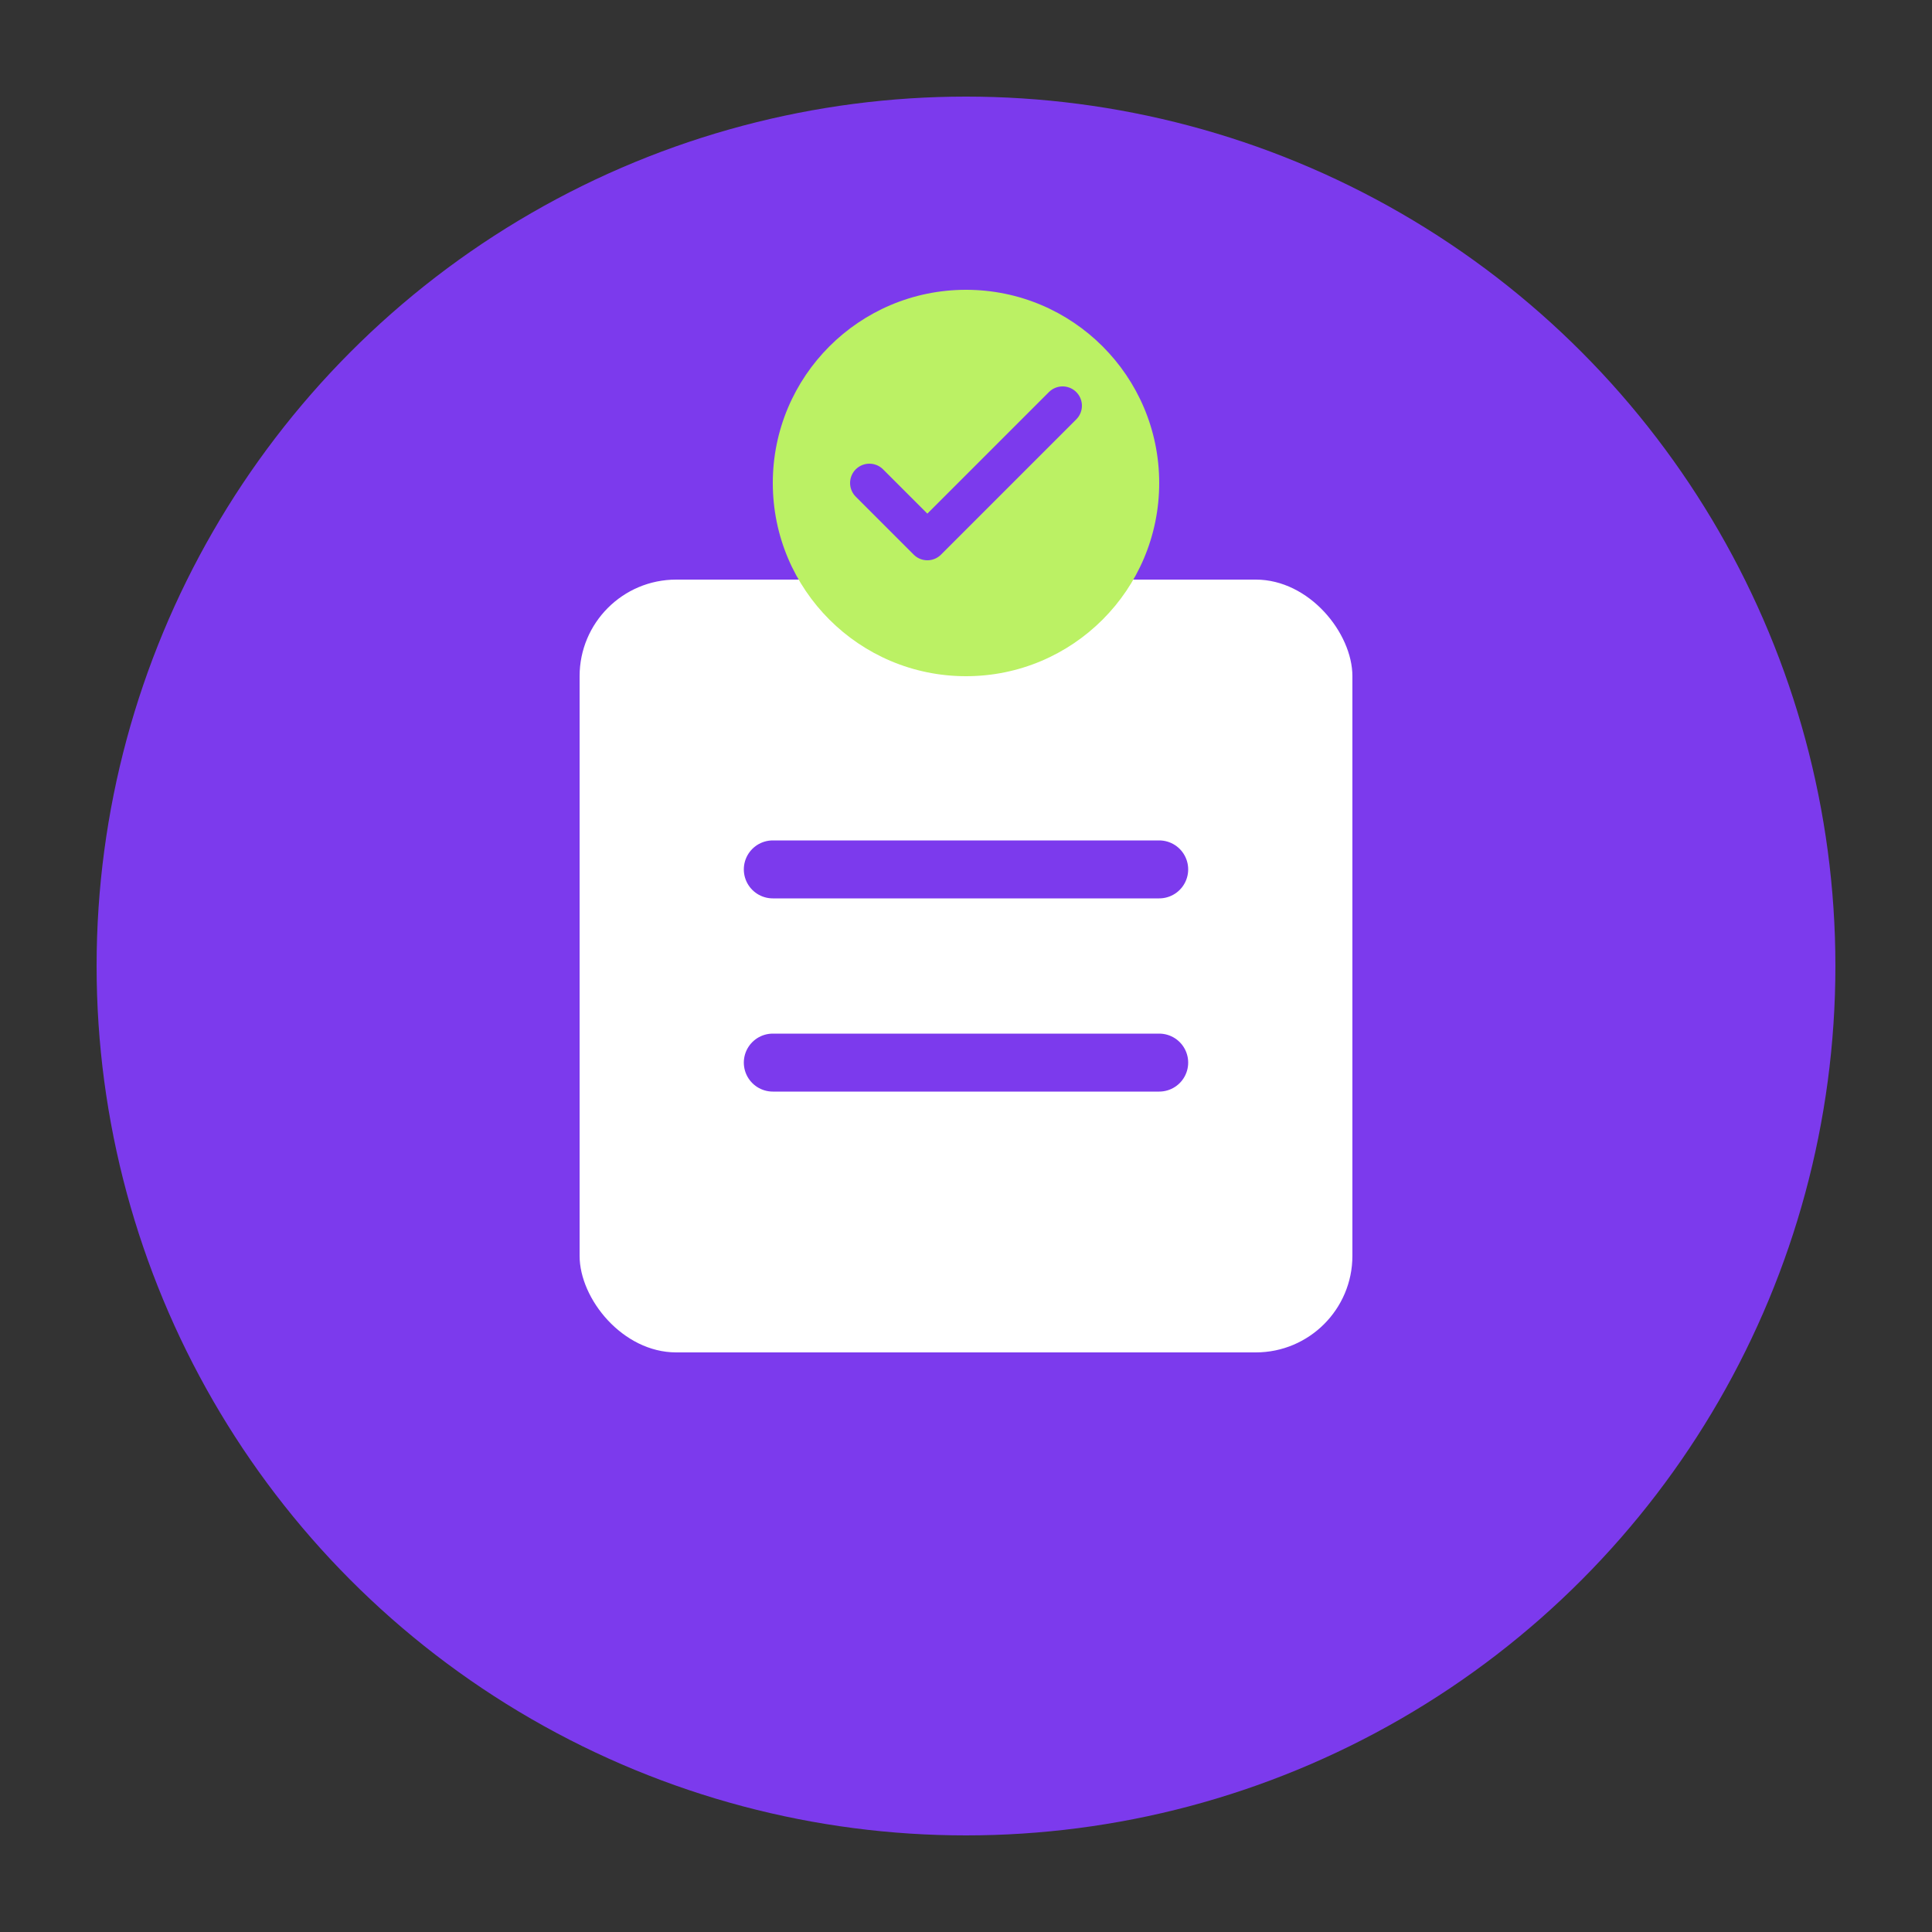 <svg width="100" height="100" viewBox="0 0 100 100" fill="none" xmlns="http://www.w3.org/2000/svg">
  <rect x="0" y="0" width="100" height="100" fill="#333333" stroke="none"/>
  <circle cx="50" cy="50" r="45" fill="#7c3aed"/>
  <rect x="30" y="30" width="40" height="40" rx="5" fill="white"/>
  <path d="M40 45H60M40 55H60" stroke="#7c3aed" stroke-width="3" stroke-linecap="round"/>
  <circle cx="50" cy="25" r="10" fill="#bbf164"/>
  <path d="M45 25L48 28L55 21" stroke="#7c3aed" stroke-width="2" stroke-linecap="round" stroke-linejoin="round"/>
</svg>

